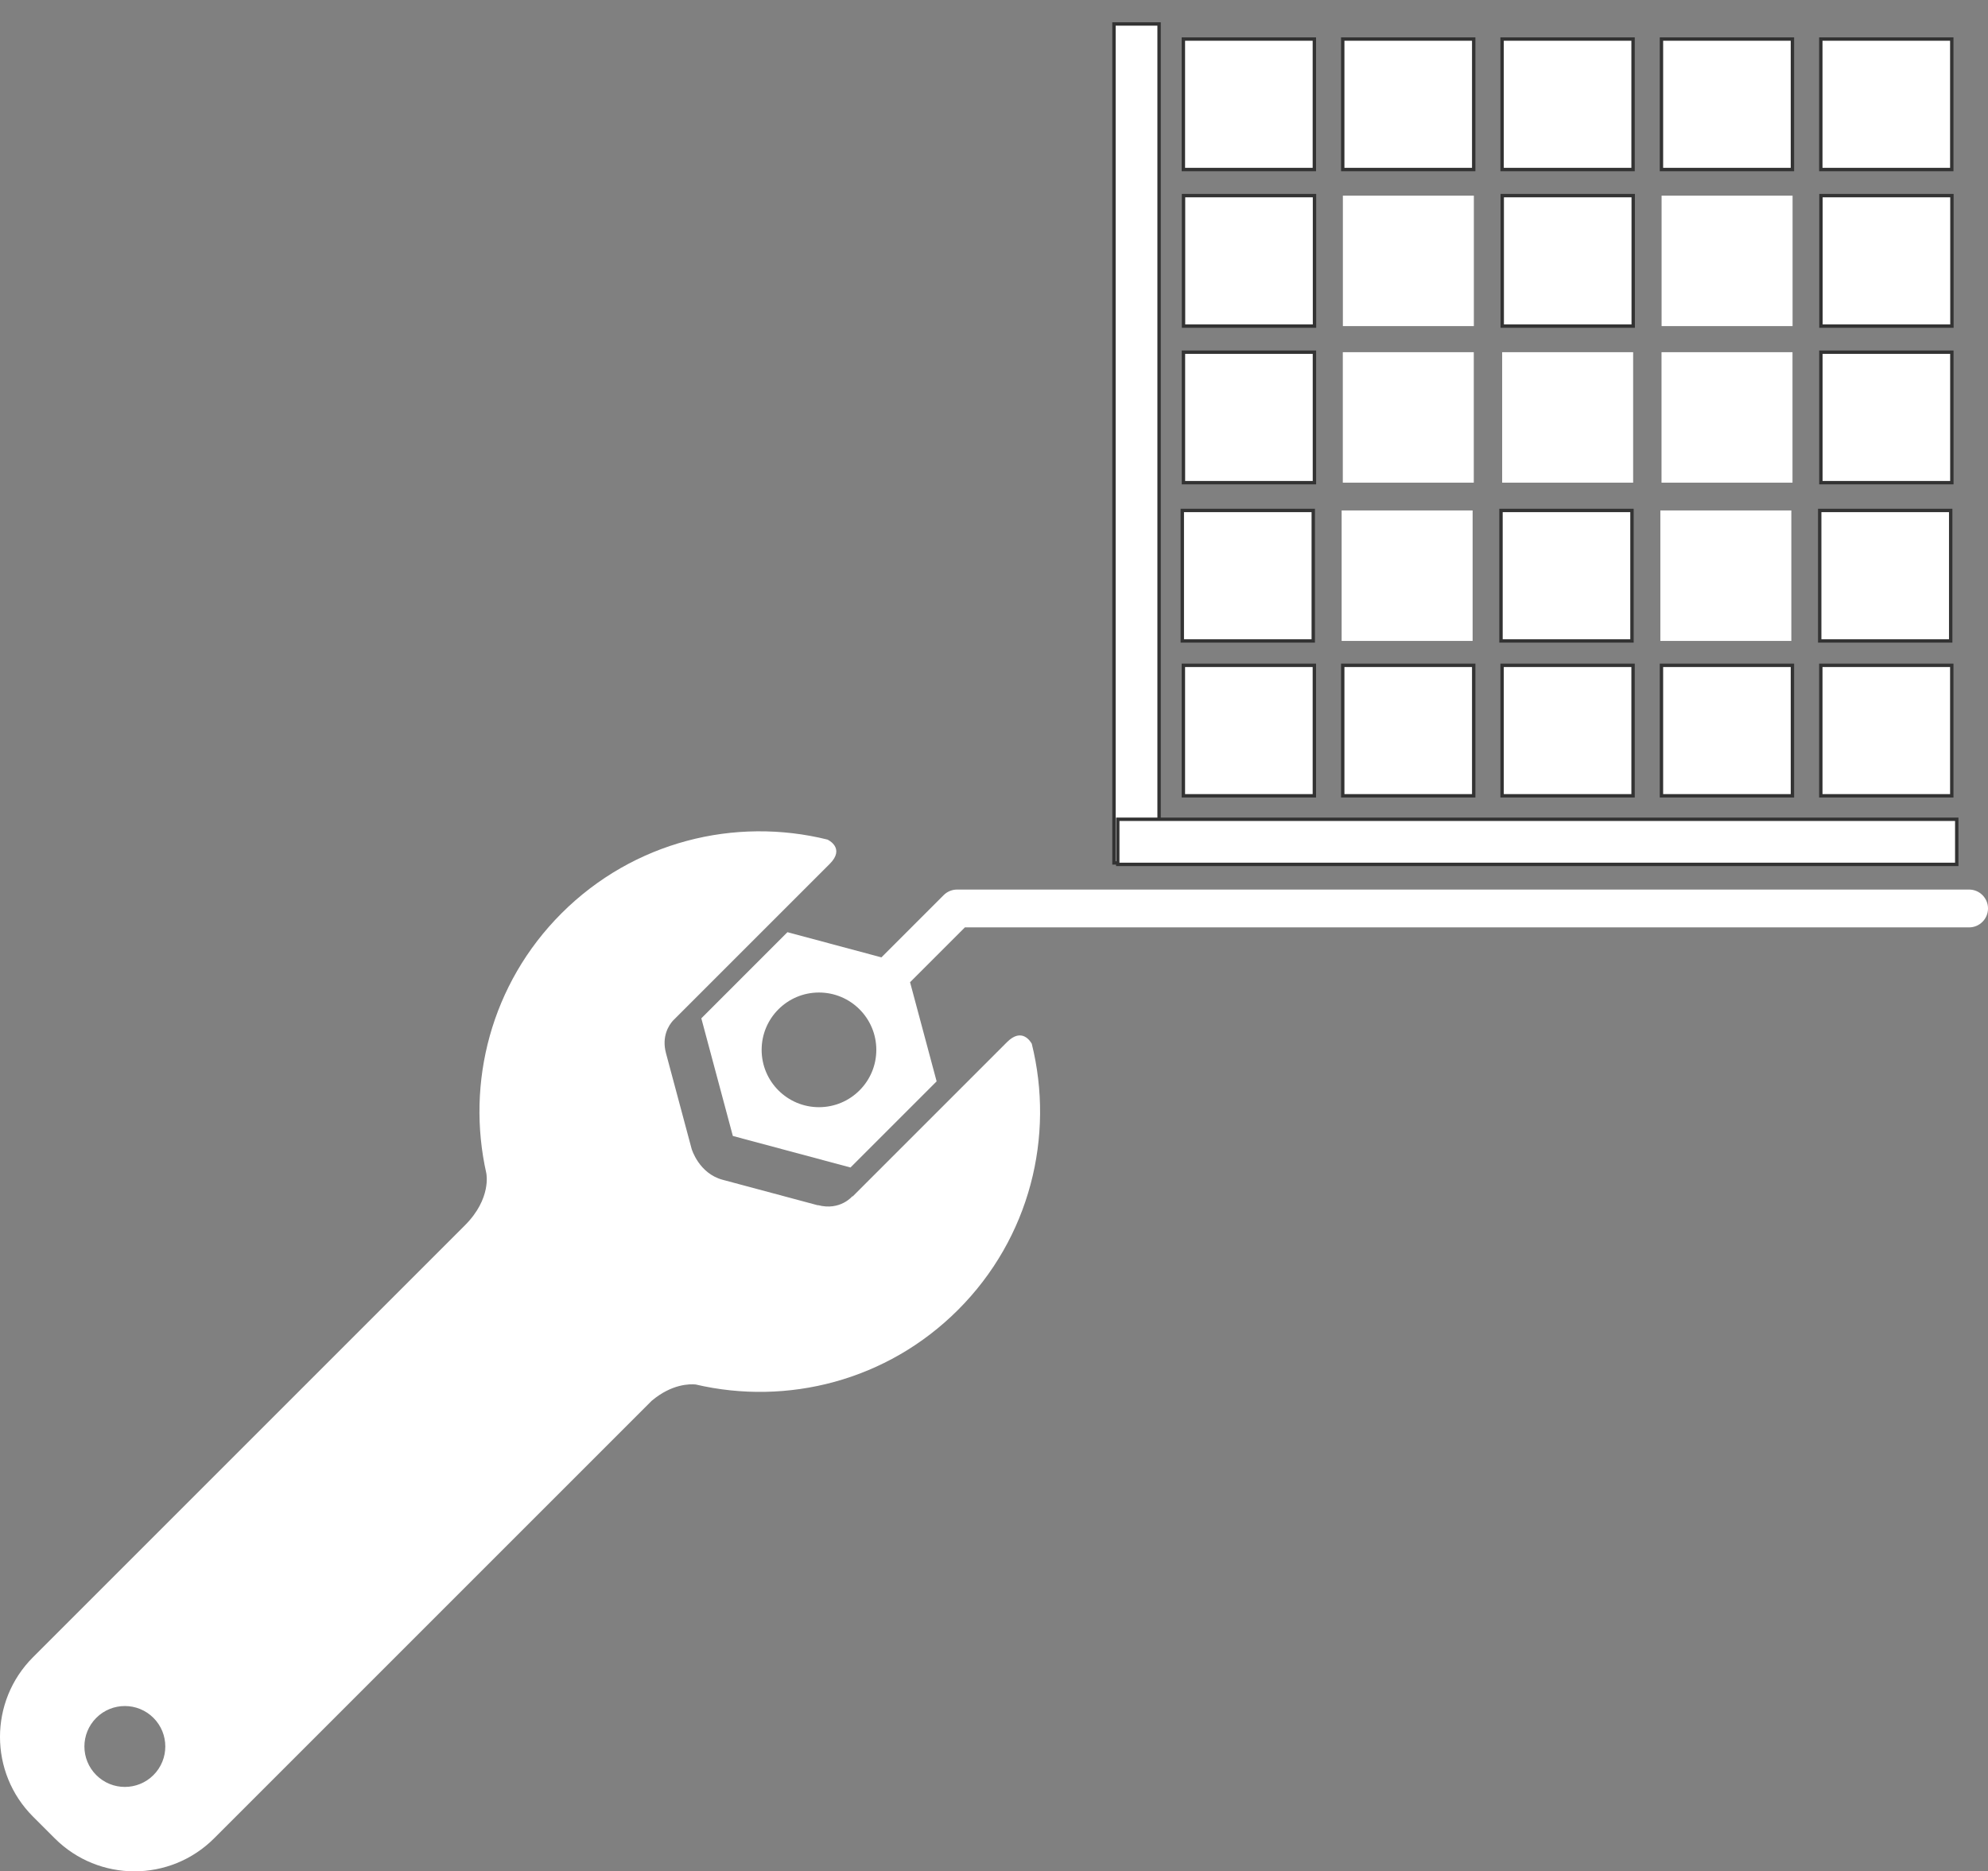<?xml version="1.0" encoding="UTF-8" standalone="no"?>
<!-- Generator: Adobe Illustrator 16.0.0, SVG Export Plug-In . SVG Version: 6.00 Build 0)  -->

<svg
   xmlns:dc="http://purl.org/dc/elements/1.1/"
   xmlns:cc="http://creativecommons.org/ns#"
   xmlns:rdf="http://www.w3.org/1999/02/22-rdf-syntax-ns#"
   xmlns:svg="http://www.w3.org/2000/svg"
   xmlns="http://www.w3.org/2000/svg"
   xmlns:sodipodi="http://sodipodi.sourceforge.net/DTD/sodipodi-0.dtd"
   xmlns:inkscape="http://www.inkscape.org/namespaces/inkscape"
   version="1.1"
   id="Layer_1"
   x="0px"
   y="0px"
   width="367.858"
   height="346.289"
   viewBox="0 0 367.858 346.289"
   enable-background="new 0 0 400 400"
   xml:space="preserve"
   inkscape:version="0.91 r13725"
   sodipodi:docname="heatmap.svg"><rect x="0" y="0" width="367.858" height="346.289" fill="#808080" stroke="none"/><defs
     id="defs99" /><sodipodi:namedview
     pagecolor="#ffffff"
     bordercolor="#666666"
     borderopacity="1"
     objecttolerance="10"
     gridtolerance="10"
     guidetolerance="10"
     inkscape:pageopacity="0"
     inkscape:pageshadow="2"
     inkscape:window-width="1536"
     inkscape:window-height="801"
     id="namedview97"
     showgrid="false"
     fit-margin-top="0"
     fit-margin-left="0"
     fit-margin-right="0"
     fit-margin-bottom="0"
     inkscape:zoom="0.59"
     inkscape:cx="-78.536993"
     inkscape:cy="168.13425"
     inkscape:window-x="-8"
     inkscape:window-y="-8"
     inkscape:window-maximized="1"
     inkscape:current-layer="Layer_1" /><g
     id="g85"
     transform="translate(-25.995,-21.845)"
     style="fill:#ffffff"><path
       d="m 212.338,214.682 -12.226,12.227 -9.495,9.494 -6.863,6.862 c -0.011,-0.044 -0.021,-0.076 -0.021,-0.076 0,0 -2.259,2.769 -6.391,1.66 0,0 0,0.023 0,0.037 l -17.64,-4.727 c -4.391,-1.179 -5.715,-5.671 -5.733,-5.731 l -4.74,-17.692 c -0.839,-3.141 0.553,-5.193 1.272,-6.002 l 7.223,-7.223 9.494,-9.494 12.306,-12.306 c 2.927,-2.926 -0.312,-4.452 -0.42,-4.503 -17.071,-4.231 -35.869,0.309 -49.213,13.651 -13.062,13.062 -17.685,31.353 -13.9,48.134 l -0.005,-0.001 c 0,0 1,4.635 -3.958,9.593 L 32.104,328.51 c -8.146,8.146 -8.146,21.354 10e-4,29.501 l 4.013,4.013 c 8.148,8.147 21.355,8.147 29.501,0 l 80.973,-80.972 c 3.729,-3.138 7.074,-3.115 8.138,-3.008 16.891,3.949 35.372,-0.641 48.539,-13.809 13.352,-13.351 17.889,-32.162 13.645,-49.24 -0.228,-0.416 -1.827,-3.063 -4.576,-0.313 z M 54.391,350.323 c -2.923,2.923 -7.663,2.923 -10.584,0 -2.924,-2.923 -2.924,-7.662 0,-10.585 2.921,-2.923 7.661,-2.923 10.584,0 2.923,2.922 2.923,7.662 0,10.585 z"
       id="path87"
       inkscape:connector-curvature="0"
       style="fill:#ffffff" /><path
       d="m 390.354,186.458 -187.263,0 c -0.929,0 -1.818,0.369 -2.475,1.025 l -11.523,11.523 -17.388,-4.66 -15.938,15.939 5.833,21.77 21.77,5.834 15.938,-15.938 -4.916,-18.347 10.147,-10.147 185.814,0 c 1.933,0 3.5,-1.567 3.5,-3.5 0,-1.933 -1.566,-3.499 -3.499,-3.499 z m -212.817,40.271 c -5.858,0 -10.61,-4.75 -10.61,-10.61 0,-5.859 4.752,-10.609 10.61,-10.609 5.86,0 10.61,4.75 10.61,10.609 0,5.86 -4.75,10.609 -10.61,10.61 z"
       id="path89"
       inkscape:connector-curvature="0"
       style="fill:#ffffff" /></g><g
     transform="matrix(0.313,0,0,0.313,205.782,4.02)"
     id="g10560"
     style="fill:#ffffff"><title
       id="title10562">Layer 1</title><rect
       style="fill:#ffffff;stroke:#333333;stroke-width:2"
       id="svg_1"
       height="77.137"
       width="77.432"
       y="10.248"
       x="42.138" /><rect
       style="fill:#ffffff;stroke:#333333;stroke-width:2"
       id="svg_3"
       height="77.137"
       width="77.432"
       y="10.248"
       x="136.347" /><rect
       style="fill:#ffffff;stroke:#333333;stroke-width:2"
       id="svg_4"
       height="77.137"
       width="77.432"
       y="10.248"
       x="230.556" /><rect
       style="fill:#ffffff;stroke:#333333;stroke-width:2"
       id="svg_5"
       height="77.137"
       width="77.432"
       y="10.248"
       x="324.764" /><rect
       style="fill:#ffffff;stroke:#333333;stroke-width:2"
       id="svg_6"
       height="77.137"
       width="77.432"
       y="10.248"
       x="418.973" /><rect
       style="fill:#ffffff;stroke:#333333;stroke-width:2"
       id="svg_9"
       height="77.137"
       width="77.432"
       y="102.813"
       x="42.222" /><rect
       style="fill:#ffffff;stroke:#333333;stroke-width:2;stroke-opacity:0"
       id="svg_10"
       height="77.137"
       width="77.432"
       y="102.813"
       x="136.431" /><rect
       style="fill:#ffffff;stroke:#333333;stroke-width:2"
       id="svg_11"
       height="77.137"
       width="77.432"
       y="102.813"
       x="230.64" /><rect
       style="fill:#ffffff;stroke:#333333;stroke-width:2;stroke-opacity:0"
       id="svg_12"
       height="77.137"
       width="77.432"
       y="102.813"
       x="324.849" /><rect
       style="fill:#ffffff;stroke:#333333;stroke-width:2"
       id="svg_14"
       height="77.137"
       width="77.432"
       y="102.813"
       x="419.058" /><rect
       style="fill:#ffffff;stroke:#333333;stroke-width:2"
       id="svg_16"
       height="77.137"
       width="77.432"
       y="195.377"
       x="42.18" /><rect
       style="fill:#ffffff;stroke:#333333;stroke-width:2;stroke-opacity:0"
       id="svg_17"
       height="77.137"
       width="77.432"
       y="195.377"
       x="136.389" /><rect
       style="fill:#ffffff;stroke:#333333;stroke-width:2;stroke-opacity:0"
       id="svg_18"
       height="77.137"
       width="77.432"
       y="195.377"
       x="230.598" /><rect
       style="fill:#ffffff;stroke:#333333;stroke-width:2;stroke-opacity:0"
       id="svg_19"
       height="77.137"
       width="77.432"
       y="195.377"
       x="324.807" /><rect
       style="fill:#ffffff;stroke:#333333;stroke-width:2"
       id="svg_20"
       height="77.137"
       width="77.432"
       y="195.377"
       x="419.015" /><rect
       style="fill:#ffffff;stroke:#333333;stroke-width:2"
       id="svg_21"
       height="77.137"
       width="77.432"
       y="288.942"
       x="41.493" /><rect
       style="fill:#ffffff;stroke:#333333;stroke-width:2;stroke-opacity:0"
       id="svg_22"
       height="77.137"
       width="77.432"
       y="288.942"
       x="135.702" /><rect
       style="fill:#ffffff;stroke:#333333;stroke-width:2"
       id="svg_23"
       height="77.137"
       width="77.432"
       y="288.942"
       x="229.91" /><rect
       style="fill:#ffffff;stroke:#333333;stroke-width:2;stroke-opacity:0"
       id="svg_24"
       height="77.137"
       width="77.432"
       y="288.942"
       x="324.119" /><rect
       style="fill:#ffffff;stroke:#333333;stroke-width:2"
       id="svg_25"
       height="77.137"
       width="77.432"
       y="288.942"
       x="418.328" /><rect
       style="fill:#ffffff;stroke:#333333;stroke-width:2"
       id="svg_26"
       height="77.137"
       width="77.432"
       y="380.507"
       x="42.138" /><rect
       style="fill:#ffffff;stroke:#333333;stroke-width:2"
       id="svg_27"
       height="77.137"
       width="77.432"
       y="380.507"
       x="136.347" /><rect
       style="fill:#ffffff;stroke:#333333;stroke-width:2"
       id="svg_28"
       height="77.137"
       width="77.432"
       y="380.507"
       x="230.556" /><rect
       style="fill:#ffffff;stroke:#333333;stroke-width:2"
       id="svg_29"
       height="77.137"
       width="77.432"
       y="380.507"
       x="324.764" /><rect
       style="fill:#ffffff;stroke:#333333;stroke-width:2"
       id="svg_30"
       height="77.137"
       width="77.432"
       y="380.507"
       x="418.973" /><rect
       style="fill:#ffffff;stroke:#333333;stroke-width:2;stroke-dasharray:none"
       id="svg_33"
       height="496"
       width="26.667"
       y="1.333"
       x="1.111"
       stroke-linecap="null"
       stroke-linejoin="null" /><rect
       style="fill:#ffffff;stroke:#333333;stroke-width:2;stroke-dasharray:none"
       transform="matrix(0,1,-1,0,736.198,233.514)"
       id="svg_34"
       height="496"
       width="26.667"
       y="236.856"
       x="238.008"
       stroke-linecap="null"
       stroke-linejoin="null" /></g></svg>
